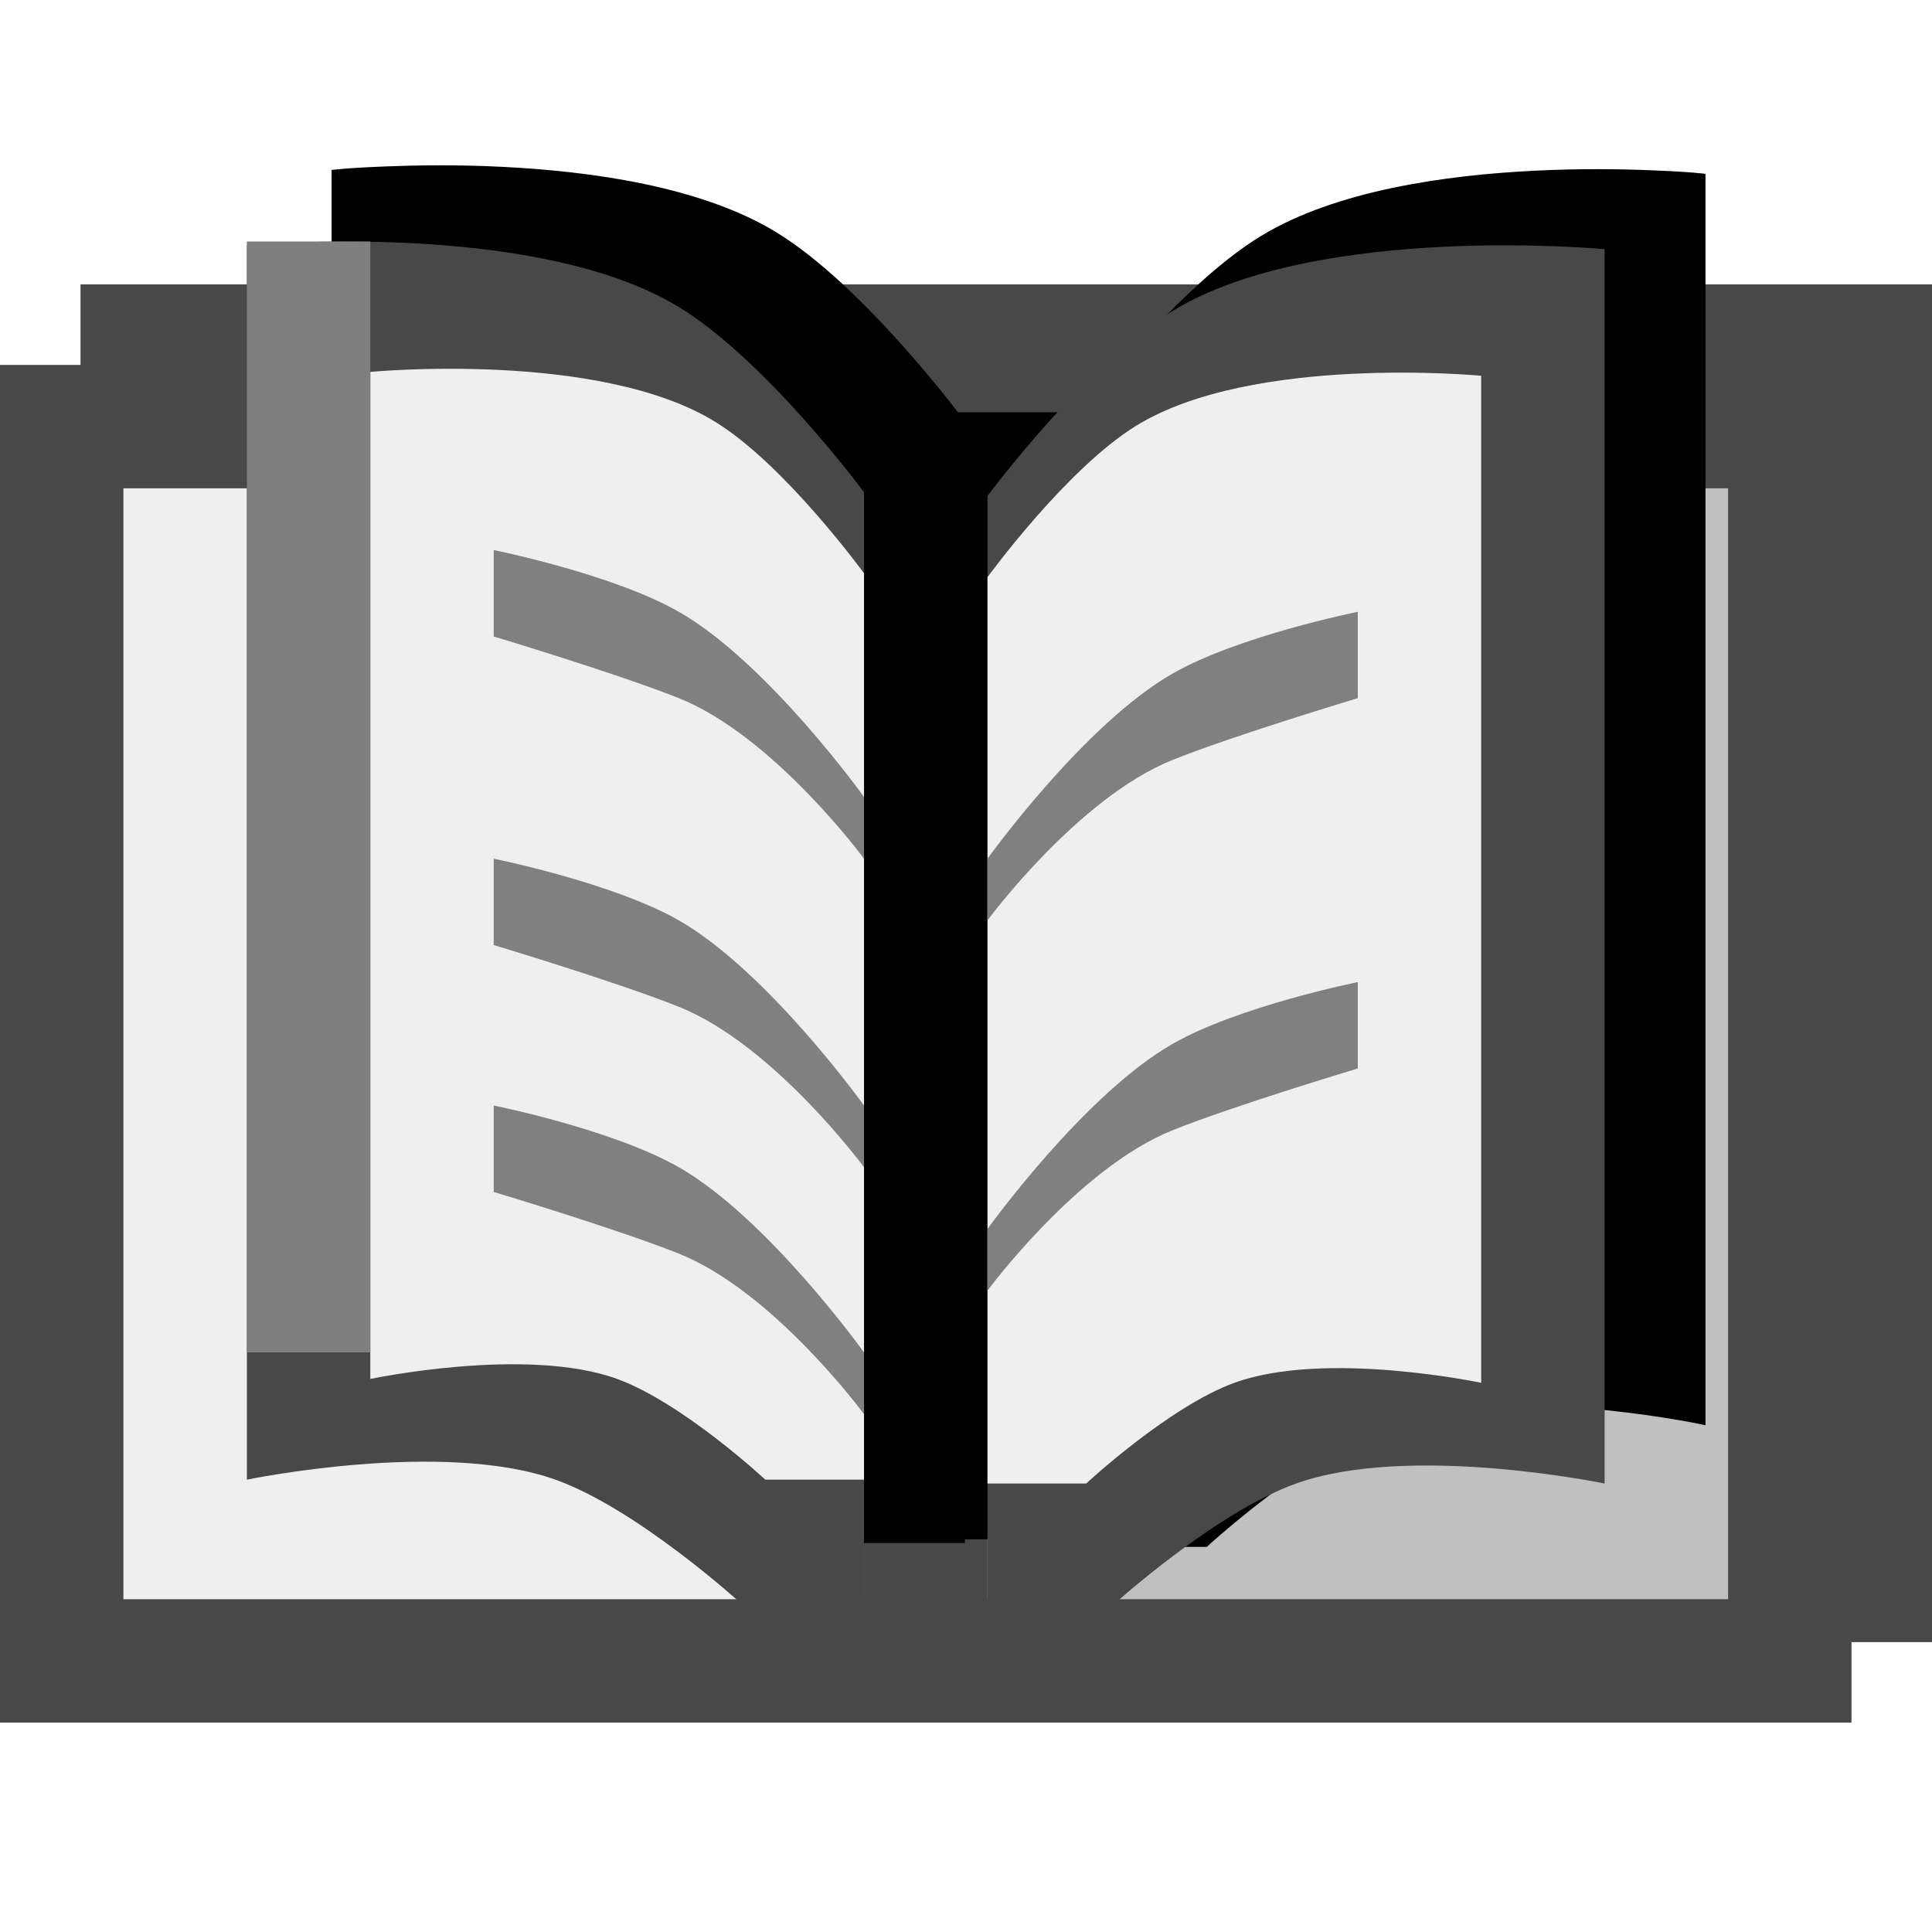 <svg width="24" height="24" viewBox="0 0 24 24" fill="none" xmlns="http://www.w3.org/2000/svg">
<g clip-path="url(#clip0_64_139)">
<g filter="url(#filter0_d_64_139)">
<path d="M0 4.533V21.399H23V4.533H0Z" fill="#484848"/>
</g>
<path d="M0 4.533V21.399H23V4.533H0Z" fill="#484848"/>
<path d="M1.533 6.066V19.866H10.733V6.066H1.533Z" fill="#EFEFEF"/>
<path d="M12.267 6.066V19.866H21.467V6.066H12.267Z" fill="#C0C0C0"/>
<g filter="url(#filter1_d_64_139)">
<path d="M3.799 3.067C4.163 3.053 4.668 3.044 5.229 3.072C6.346 3.126 7.711 3.318 8.638 3.882C9.194 4.22 9.777 4.806 10.217 5.299C10.438 5.547 10.625 5.774 10.757 5.939C10.816 6.013 10.865 6.076 10.9 6.121H12.443C12.472 6.083 12.507 6.038 12.548 5.987C12.68 5.822 12.867 5.595 13.088 5.347C13.529 4.853 14.111 4.268 14.667 3.93C15.595 3.366 16.959 3.174 18.076 3.12C18.638 3.092 19.142 3.1 19.506 3.115C19.688 3.122 19.835 3.13 19.937 3.137C19.988 3.141 20.027 3.144 20.054 3.146C20.067 3.147 20.077 3.148 20.084 3.149C20.088 3.149 20.091 3.15 20.093 3.15H20.095L20.086 3.249L20.096 3.15L20.186 3.159V18.705L20.066 18.68H20.065C20.064 18.68 20.062 18.68 20.06 18.679C20.055 18.678 20.048 18.677 20.039 18.675C20.022 18.672 19.995 18.667 19.961 18.66C19.893 18.648 19.794 18.63 19.67 18.611C19.423 18.572 19.078 18.525 18.69 18.494C17.91 18.431 16.97 18.433 16.286 18.677C15.793 18.853 15.228 19.228 14.781 19.565C14.559 19.732 14.369 19.889 14.234 20.003C14.166 20.06 14.113 20.108 14.076 20.14C14.058 20.156 14.044 20.169 14.034 20.177C14.03 20.181 14.026 20.185 14.024 20.187C14.023 20.188 14.021 20.188 14.021 20.189V20.19H14.02L13.992 20.216H12.32V20.122H10.986V20.168H9.314L9.285 20.142H9.284V20.141C9.284 20.141 9.282 20.14 9.282 20.139C9.279 20.137 9.275 20.133 9.271 20.129C9.261 20.121 9.247 20.108 9.229 20.092C9.192 20.06 9.139 20.012 9.072 19.955C8.936 19.841 8.746 19.684 8.524 19.517C8.077 19.18 7.512 18.805 7.019 18.629C6.335 18.385 5.395 18.383 4.616 18.446C4.228 18.477 3.882 18.524 3.635 18.563C3.512 18.582 3.412 18.6 3.344 18.613C3.31 18.619 3.284 18.624 3.266 18.627C3.257 18.629 3.25 18.63 3.245 18.631C3.244 18.632 3.241 18.632 3.241 18.632H3.24L3.119 18.658V3.111L3.209 3.102L3.219 3.202L3.21 3.102H3.212C3.214 3.102 3.218 3.101 3.221 3.101C3.228 3.1 3.238 3.099 3.251 3.098C3.278 3.096 3.318 3.093 3.368 3.089C3.47 3.082 3.617 3.074 3.799 3.067Z" fill="black"/>
</g>
<path d="M3.067 3.048V18.381C3.067 18.381 5.49 17.878 6.9 18.381C7.917 18.744 9.2 19.914 9.2 19.914H10.733V6.114C10.733 6.114 9.518 4.475 8.433 3.814C6.625 2.714 3.067 3.048 3.067 3.048Z" fill="#484848"/>
<path d="M4.6 4.62V17.13C4.6 17.13 6.539 16.719 7.667 17.13C8.48 17.426 9.507 18.381 9.507 18.381H10.733V7.122C10.733 7.122 9.761 5.784 8.893 5.245C7.447 4.347 4.6 4.62 4.6 4.62Z" fill="#EFEFEF"/>
<path d="M4.6 3H3.067V16.8H4.6V3Z" fill="#7F7F7F"/>
<path d="M6.133 7.907V6.833C6.133 6.833 7.611 7.13 8.433 7.6C9.536 8.23 10.733 9.9 10.733 9.9V10.667C10.733 10.667 9.613 9.145 8.433 8.673C7.667 8.367 6.133 7.907 6.133 7.907Z" fill="#808080"/>
<path d="M19.933 3.095V18.429C19.933 18.429 17.51 17.925 16.1 18.429C15.083 18.792 13.8 19.962 13.8 19.962H12.267V6.162C12.267 6.162 13.482 4.523 14.567 3.862C16.375 2.761 19.933 3.095 19.933 3.095Z" fill="#484848"/>
<path d="M18.4 4.668V17.178C18.4 17.178 16.461 16.767 15.333 17.178C14.52 17.474 13.493 18.429 13.493 18.429H12.267V7.17C12.267 7.17 13.239 5.832 14.107 5.293C15.553 4.395 18.4 4.668 18.4 4.668Z" fill="#EFEFEF"/>
<path d="M6.133 11.74V10.667C6.133 10.667 7.611 10.964 8.433 11.433C9.536 12.064 10.733 13.733 10.733 13.733V14.5C10.733 14.5 9.613 12.978 8.433 12.507C7.667 12.2 6.133 11.74 6.133 11.74Z" fill="#808080"/>
<path d="M6.133 14.807V13.733C6.133 13.733 7.611 14.03 8.433 14.5C9.536 15.13 10.733 16.8 10.733 16.8V17.567C10.733 17.567 9.613 16.045 8.433 15.573C7.667 15.267 6.133 14.807 6.133 14.807Z" fill="#808080"/>
<path d="M16.867 8.673V7.6C16.867 7.6 15.389 7.897 14.567 8.367C13.464 8.997 12.267 10.667 12.267 10.667V11.433C12.267 11.433 13.387 9.912 14.567 9.44C15.333 9.133 16.867 8.673 16.867 8.673Z" fill="#808080"/>
<path d="M16.867 13.273V12.2C16.867 12.2 15.389 12.497 14.567 12.967C13.464 13.597 12.267 15.267 12.267 15.267V16.033C12.267 16.033 13.387 14.512 14.567 14.04C15.333 13.733 16.867 13.273 16.867 13.273Z" fill="#808080"/>
</g>
<defs>
<filter id="filter0_d_64_139" x="0" y="2.533" width="25" height="18.867" filterUnits="userSpaceOnUse" color-interpolation-filters="sRGB">
<feFlood flood-opacity="0" result="BackgroundImageFix"/>
<feColorMatrix in="SourceAlpha" type="matrix" values="0 0 0 0 0 0 0 0 0 0 0 0 0 0 0 0 0 0 127 0" result="hardAlpha"/>
<feOffset dx="1" dy="-1"/>
<feGaussianBlur stdDeviation="0.5"/>
<feComposite in2="hardAlpha" operator="out"/>
<feColorMatrix type="matrix" values="0 0 0 0 0 0 0 0 0 0 0 0 0 0 0 0 0 0 0.5 0"/>
<feBlend mode="normal" in2="BackgroundImageFix" result="effect1_dropShadow_64_139"/>
<feBlend mode="normal" in="SourceGraphic" in2="effect1_dropShadow_64_139" result="shape"/>
</filter>
<filter id="filter1_d_64_139" x="3.119" y="1.054" width="19.066" height="19.163" filterUnits="userSpaceOnUse" color-interpolation-filters="sRGB">
<feFlood flood-opacity="0" result="BackgroundImageFix"/>
<feColorMatrix in="SourceAlpha" type="matrix" values="0 0 0 0 0 0 0 0 0 0 0 0 0 0 0 0 0 0 127 0" result="hardAlpha"/>
<feOffset dx="1" dy="-1"/>
<feGaussianBlur stdDeviation="0.5"/>
<feComposite in2="hardAlpha" operator="out"/>
<feColorMatrix type="matrix" values="0 0 0 0 0 0 0 0 0 0 0 0 0 0 0 0 0 0 0.5 0"/>
<feBlend mode="normal" in2="BackgroundImageFix" result="effect1_dropShadow_64_139"/>
<feBlend mode="normal" in="SourceGraphic" in2="effect1_dropShadow_64_139" result="shape"/>
</filter>
<clipPath id="clip0_64_139">
<rect width="24" height="24" fill="white"/>
</clipPath>
</defs>
</svg>
